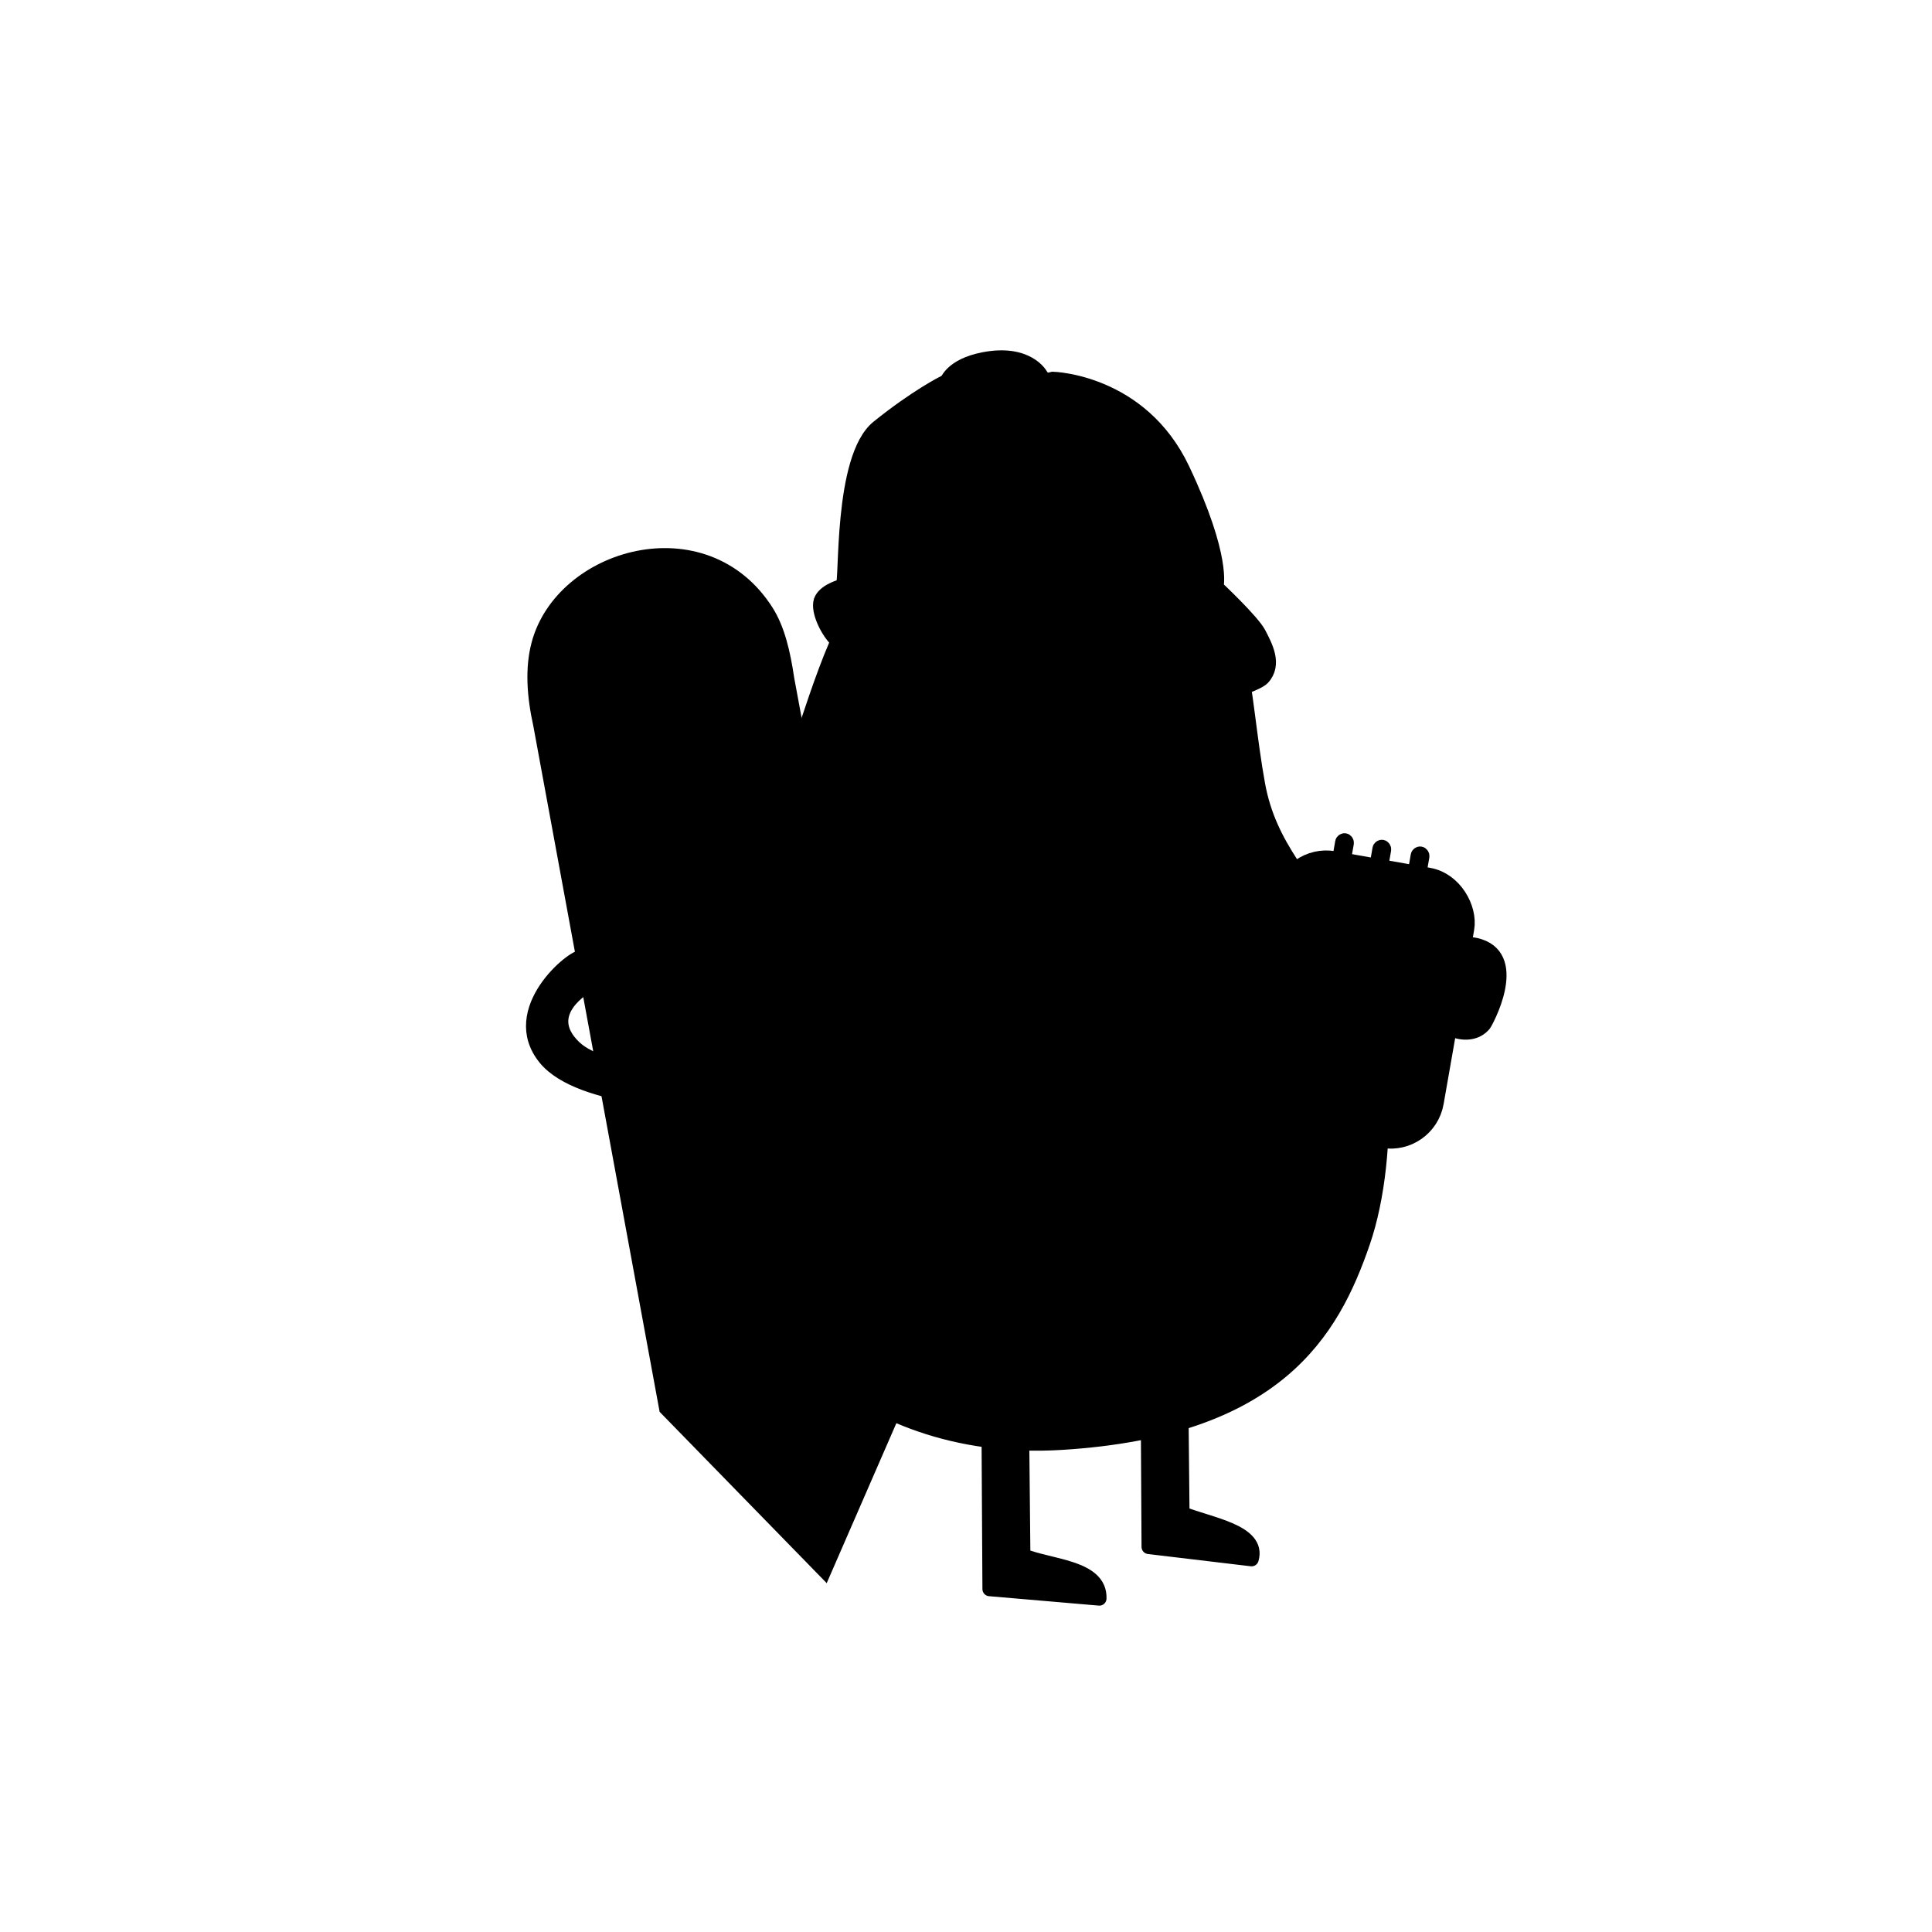 <?xml version="1.0" encoding="UTF-8" standalone="no"?>
<!-- Created with Inkscape (http://www.inkscape.org/) -->

<svg
   width="300mm"
   height="300mm"
   viewBox="0 0 300 300"
   version="1.1"
   id="svg1"
   xml:space="preserve"
   xmlns="http://www.w3.org/2000/svg"
   xmlns:svg="http://www.w3.org/2000/svg"><defs
     id="defs1" /><g
     id="layer1"
     transform="translate(-619.361)"><path
       style="fill:#000000;fill-opacity:1;stroke:#000000;stroke-width:2.222;stroke-linecap:butt;stroke-linejoin:round;stroke-dasharray:none;stroke-opacity:1"
       d="m 772.876,221.524 0.146,25.223 17.047,1.464 c 0.17,-4.906 -7.605,-4.951 -11.818,-6.663 l -0.215,-21.519 z"
       id="path34-93" /><path
       style="fill:#000000;fill-opacity:1;stroke:#000000;stroke-width:2.222;stroke-linecap:butt;stroke-linejoin:round;stroke-dasharray:none;stroke-opacity:1"
       d="m 797.584,214.98 0.146,25.223 15.974,1.904 c 1.266,-4.318 -6.531,-5.391 -10.744,-7.103 l -0.215,-21.519 z"
       id="path34-1-9" /><path
       style="fill:#000000;fill-opacity:1;stroke:#000000;stroke-width:2.291;stroke-linecap:butt;stroke-linejoin:miter;stroke-dasharray:none;stroke-opacity:1"
       d="m 732.234,140.371 c -7.352,10.737 -6.811,35.083 -2.473,48.4 4.337,13.318 21.372,37.267 54.445,35.224 33.514,-2.07 42.002,-17.278 46.752,-31.055 4.75,-13.778 3.681,-36.748 -2.84,-46.919 -5.878,-9.168 -11.688,-14.534 -13.448,-24.173 -2.609,-14.294 -2.039,-29.394 -11.644,-35.534 -9.605,-6.14 -22.312,-9.228 -33.331,-6.034 -25.246,7.318 -21.193,36.337 -37.46,60.09 z"
       id="path29-8-4-08" /><path
       style="fill:#000000;fill-opacity:1;stroke:none;stroke-width:2.159;stroke-linecap:butt;stroke-linejoin:miter;stroke-dasharray:none;stroke-opacity:1"
       d="m 738.732,141.808 c -6.928,10.117 -8.92,31.909 -4.834,44.458 4.087,12.549 20.138,35.116 51.303,33.192 31.58,-1.95 39.578,-16.28 44.053,-29.263 4.476,-12.982 3.469,-34.627 -2.676,-44.211 -5.539,-8.639 -11.014,-13.695 -12.672,-22.777 -2.459,-13.469 -1.921,-27.697 -10.972,-33.483 -9.051,-5.786 -21.024,-8.696 -31.407,-5.686 -23.789,6.896 -17.467,35.388 -32.795,57.771 z"
       id="path29-8-8" /><path
       style="fill:#000000;fill-opacity:1;stroke:none;stroke-width:2;stroke-linecap:butt;stroke-linejoin:miter;stroke-dasharray:none;stroke-opacity:1"
       d="m 742.116,143.248 c -6.417,9.371 -8.263,29.556 -4.477,41.18 3.786,11.624 18.653,32.527 47.519,30.744 29.251,-1.807 36.659,-15.08 40.805,-27.105 4.146,-12.025 3.213,-32.073 -2.479,-40.951 -5.131,-8.002 -10.201,-12.685 -11.737,-21.098 -2.277,-12.476 -1.78,-25.655 -10.163,-31.014 -8.384,-5.359 -19.474,-8.054 -29.091,-5.267 -22.035,6.387 -16.179,32.779 -30.377,53.511 z"
       id="path29-5" /><ellipse
       style="fill:#000000;fill-opacity:1;fill-rule:evenodd;stroke:none;stroke-width:0.259;stroke-linecap:round;stroke-linejoin:round;stroke-dasharray:none;paint-order:stroke fill markers"
       id="path30-7-2-0"
       cx="778.468"
       cy="121.464"
       rx="3.752"
       ry="4.433" /><ellipse
       style="fill:#000000;fill-opacity:1;fill-rule:evenodd;stroke:none;stroke-width:0.112;stroke-linecap:round;stroke-linejoin:round;stroke-dasharray:none;paint-order:stroke fill markers"
       id="path30-7-2-4-9"
       cx="790.456"
       cy="123.774"
       rx="1.732"
       ry="1.814" /><ellipse
       style="fill:#000000;fill-opacity:1;fill-rule:evenodd;stroke:none;stroke-width:0.259;stroke-linecap:round;stroke-linejoin:round;stroke-dasharray:none;paint-order:stroke fill markers"
       id="path30-7-2-3-63"
       cx="799.785"
       cy="121.539"
       rx="3.752"
       ry="4.433" /><circle
       style="fill:#000000;fill-opacity:1;fill-rule:evenodd;stroke:none;stroke-width:2;stroke-linecap:round;stroke-linejoin:round;stroke-dasharray:none;paint-order:stroke fill markers"
       id="path30-8"
       cx="790.062"
       cy="175.949"
       r="31.539" /><path
       style="fill:#000000;fill-opacity:1;fill-rule:evenodd;stroke:#000000;stroke-width:2;stroke-linecap:round;stroke-linejoin:round;stroke-dasharray:none;stroke-opacity:1;paint-order:stroke fill markers"
       id="path31-5"
       d="m 713.584,-378.897 a 10.375,9.579 0 0 1 -3.973,7.538 10.375,9.579 0 0 1 -8.876,1.765"
       transform="rotate(37.211)" /><g
       id="g41-6"
       transform="rotate(-10.432,372.44,-3485.932)"
       style="fill:#000000;fill-opacity:1"><g
         id="g20-1"
         style="fill:#000000;fill-opacity:1"><rect
           style="opacity:1;fill:#000000;fill-opacity:1;fill-rule:evenodd;stroke:none;stroke-width:1.284;stroke-linecap:round;stroke-linejoin:round;stroke-dasharray:none;paint-order:stroke fill markers"
           id="rect14-1"
           width="39.082"
           height="42.793"
           x="46.256"
           y="90.223"
           ry="17.66"
           rx="17.66" /><rect
           style="opacity:1;fill:#000000;fill-opacity:1;fill-rule:evenodd;stroke:none;stroke-width:0.865;stroke-linecap:round;stroke-linejoin:round;stroke-dasharray:none;paint-order:stroke fill markers"
           id="rect15-5"
           width="0.035"
           height="1.826"
           x="45.868"
           y="111.456"
           ry="0.018"
           rx="0.018" /><rect
           style="opacity:1;fill:#000000;fill-opacity:1;fill-rule:evenodd;stroke:none;stroke-width:1.07;stroke-linecap:round;stroke-linejoin:round;stroke-dasharray:none;paint-order:stroke fill markers"
           id="rect16-9"
           width="39.082"
           height="106.513"
           x="46.256"
           y="114.938"
           ry="0" /><rect
           style="opacity:1;fill:#000000;fill-opacity:1;fill-rule:evenodd;stroke:none;stroke-width:1.306;stroke-linecap:round;stroke-linejoin:round;stroke-dasharray:none;paint-order:stroke fill markers"
           id="rect17-8"
           width="39.035"
           height="15.149"
           x="46.256"
           y="113.282"
           ry="0.035"
           rx="0.035" /><g
           id="g19-4"
           style="fill:#000000;fill-opacity:1"><path
             style="opacity:1;fill:#000000;fill-opacity:1;fill-rule:evenodd;stroke:none;stroke-width:0.865;stroke-linecap:round;stroke-linejoin:round;stroke-dasharray:none;paint-order:stroke fill markers"
             id="path19-8"
             d="M 64.362,221.497 48.88,254.834 27.749,224.758 Z"
             transform="matrix(1.059,0.08,-0.094,0.902,37.972,16.489)" /><path
             style="opacity:1;fill:#000000;fill-opacity:1;fill-rule:evenodd;stroke:none;stroke-width:0.865;stroke-linecap:round;stroke-linejoin:round;stroke-dasharray:none;paint-order:stroke fill markers"
             id="path18-10"
             d="m 45.591,234.832 -6.868,-0.04 3.469,-5.927 z"
             transform="matrix(2.85,0,0,1.401,-64.1,-107.547)" /><path
             style="fill:#000000;fill-opacity:1;fill-rule:evenodd;stroke:none;stroke-width:0.865;stroke-linecap:round;stroke-linejoin:round;stroke-dasharray:none;paint-order:stroke fill markers"
             id="path18-1-3"
             d="m 45.591,234.832 -6.868,-0.04 3.469,-5.927 z"
             transform="matrix(-2.85,0,0,1.401,195.725,-107.546)" /></g></g><path
         style="fill:#000000;fill-opacity:1;stroke:none;stroke-width:0.265px;stroke-linecap:butt;stroke-linejoin:miter;stroke-opacity:1"
         d="m 46.006,130.892 -0.076,-18.199 c 13.252,-3.133 26.489,-3.66 39.431,0.527 l -0.346,18.333 c -12.502,-4.235 -25.629,-3.467 -39.01,-0.662 z"
         id="path28-0" /><path
         style="fill:#000000;fill-opacity:1;stroke:#000000;stroke-width:2;stroke-linecap:butt;stroke-linejoin:miter;stroke-dasharray:none;stroke-opacity:1"
         d="m 46.121,112.955 0.005,107.984 19.7,29.368 19.599,-29.098 -0.111,-108.304 c 0.152,-4.176 -0.053,-7.935 -1.259,-10.922 -6.764,-16.742 -29.806,-14.411 -35.943,-1.408 -1.67,3.539 -2.156,7.809 -1.99,12.38 z"
         id="path20-4" /><path
         style="fill:#000000;fill-opacity:1;stroke:#000000;stroke-width:2;stroke-linecap:butt;stroke-linejoin:miter;stroke-dasharray:none;stroke-opacity:1"
         d="m 46.434,220.766 9.216,-7.848 10.057,8.478 9.975,-8.271 9.634,8.147"
         id="path21-4" /><path
         style="fill:#000000;fill-opacity:1;stroke:none;stroke-width:0.265px;stroke-linecap:butt;stroke-linejoin:miter;stroke-opacity:1"
         d="m 58.529,239.451 c 5.161,-3.107 10.153,-2.836 14.592,-0.162 l -7.102,10.987 z"
         id="path22-4" /><path
         style="fill:#000000;fill-opacity:1;stroke:#000000;stroke-width:2;stroke-linecap:butt;stroke-linejoin:miter;stroke-dasharray:none;stroke-opacity:1"
         d="M 55.479,212.787 55.011,129.472"
         id="path23-4" /><path
         style="fill:#000000;fill-opacity:1;stroke:#000000;stroke-width:2;stroke-linecap:butt;stroke-linejoin:miter;stroke-dasharray:none;stroke-opacity:1"
         d="m 75.925,213.213 0.272,-83.891"
         id="path24-7" /><path
         style="fill:#000000;fill-opacity:1;stroke:#000000;stroke-width:2;stroke-linecap:butt;stroke-linejoin:miter;stroke-dasharray:none;stroke-opacity:1"
         d="m 46.371,130.821 c 0,0 9.442,-2.211 18.883,-2.262 9.44,-0.051 20.054,2.352 20.054,2.352"
         id="path25-6" /><path
         style="fill:#000000;fill-opacity:1;stroke:#000000;stroke-width:2;stroke-linecap:butt;stroke-linejoin:miter;stroke-dasharray:none;stroke-opacity:1"
         d="m 46.541,113.083 c 16.475,-3.655 23.682,-3.86 38.729,-0.038"
         id="path26-3" /><path
         style="fill:#000000;fill-opacity:1;stroke:#000000;stroke-width:2;stroke-linecap:butt;stroke-linejoin:miter;stroke-dasharray:none;stroke-opacity:1"
         d="m 45.843,122.528 c 12.171,-3.634 24.873,-4.754 39.163,-0.46"
         id="path27-1" /><path
         style="fill:#000000;fill-opacity:1;stroke:none;stroke-width:0.265px;stroke-linecap:butt;stroke-linejoin:miter;stroke-opacity:1"
         d="m 51.386,124.139 c 0,0 -3.201,1.313 -1.302,2.366 1.35,0.748 7.686,-0.958 7.195,-2.29 -0.491,-1.332 -5.893,-0.076 -5.893,-0.076 z"
         id="path33-9-7" /><path
         style="fill:#000000;fill-opacity:1;stroke:none;stroke-width:0.265px;stroke-linecap:butt;stroke-linejoin:miter;stroke-opacity:1"
         d="m 50.517,115.647 c 0,0 -3.201,1.313 -1.302,2.366 1.35,0.748 7.686,-0.958 7.195,-2.29 -0.491,-1.332 -5.893,-0.076 -5.893,-0.076 z"
         id="path33-9-4-5" /></g><g
       id="g40-96"
       transform="rotate(9.948,947.504,3628.473)"
       style="fill:#000000;fill-opacity:1;stroke:#000000;stroke-opacity:1"><rect
         style="fill:#000000;fill-opacity:1;fill-rule:evenodd;stroke:#000000;stroke-width:4;stroke-linecap:round;stroke-linejoin:round;stroke-dasharray:none;stroke-opacity:1;paint-order:stroke fill markers"
         id="rect33-2"
         width="27.655"
         height="40.129"
         x="218.215"
         y="207.614"
         ry="6.349"
         rx="6.349" /><g
         id="g38-1"
         transform="translate(0,0.529)"
         style="fill:#000000;fill-opacity:1;stroke:#000000;stroke-opacity:1"><rect
           style="fill:#000000;fill-opacity:1;fill-rule:evenodd;stroke:#000000;stroke-width:1.587;stroke-linecap:round;stroke-linejoin:round;stroke-dasharray:none;stroke-opacity:1;paint-order:stroke fill markers"
           id="rect34-78"
           width="12.948"
           height="12.185"
           x="224.647"
           y="213.938"
           ry="3.008"
           rx="3.008" /><path
           style="fill:#000000;fill-opacity:1;stroke:#000000;stroke-width:3;stroke-linecap:butt;stroke-linejoin:round;stroke-dasharray:none;stroke-opacity:1"
           d="m 227.457,218.249 4.68,4.43 9.385,-11.258"
           id="path33-57" /></g><g
         id="g39-4"
         transform="translate(0,0.529)"
         style="fill:#000000;fill-opacity:1;stroke:#000000;stroke-opacity:1"><rect
           style="fill:#000000;fill-opacity:1;fill-rule:evenodd;stroke:#000000;stroke-width:1.587;stroke-linecap:round;stroke-linejoin:round;stroke-dasharray:none;stroke-opacity:1;paint-order:stroke fill markers"
           id="rect34-5-1"
           width="12.948"
           height="12.185"
           x="224.844"
           y="230.3"
           ry="3.008"
           rx="3.008" /><path
           style="fill:#000000;fill-opacity:1;stroke:#000000;stroke-width:3;stroke-linecap:butt;stroke-linejoin:round;stroke-dasharray:none;stroke-opacity:1"
           d="m 227.772,234.235 4.68,4.43 9.385,-11.258"
           id="path33-5-8" /></g><rect
         style="fill:#000000;fill-opacity:1;fill-rule:evenodd;stroke:#000000;stroke-width:2;stroke-linecap:round;stroke-linejoin:round;stroke-dasharray:none;stroke-opacity:1;paint-order:stroke fill markers"
         id="rect35-5"
         width="0.922"
         height="5.08"
         x="225.239"
         y="203.593"
         ry="0.461"
         rx="0.461" /><rect
         style="fill:#000000;fill-opacity:1;fill-rule:evenodd;stroke:#000000;stroke-width:2;stroke-linecap:round;stroke-linejoin:round;stroke-dasharray:none;stroke-opacity:1;paint-order:stroke fill markers"
         id="rect35-6-9"
         width="0.922"
         height="5.08"
         x="231.121"
         y="203.593"
         ry="0.461"
         rx="0.461" /><rect
         style="fill:#000000;fill-opacity:1;fill-rule:evenodd;stroke:#000000;stroke-width:2;stroke-linecap:round;stroke-linejoin:round;stroke-dasharray:none;stroke-opacity:1;paint-order:stroke fill markers"
         id="rect35-6-7-75"
         width="0.922"
         height="5.08"
         x="237.151"
         y="203.593"
         ry="0.461"
         rx="0.461" /></g><g
       id="g47-38"
       transform="translate(613.601,-5.282)"
       style="fill:#000000;fill-opacity:1"><path
         style="fill:#000000;fill-opacity:1;stroke:#000000;stroke-width:2;stroke-linecap:butt;stroke-linejoin:miter;stroke-dasharray:none;stroke-opacity:1"
         d="m 136.505,96.193 c 0.675,-0.179 -0.437,-19.841 5.518,-24.647 5.955,-4.806 10.291,-6.962 10.291,-6.962 0,0 3.559,-0.287 6.001,-0.989 4.586,-1.319 5.981,1.636 10.931,0.409 0,0 13.731,0.313 20.265,14.122 6.534,13.809 5.231,18.284 5.231,18.284 0,0 5.601,5.249 6.605,7.201 1.004,1.953 2.591,4.82 0.573,7.02 -2.018,2.2 -24.45,7.411 -28.461,7.468 -4.01,0.057 -17.638,-4.594 -23.958,-6.916 -6.32,-2.322 -12.729,-5.134 -14.144,-6.67 -1.415,-1.535 -2.931,-4.764 -2.125,-6.249 0.806,-1.484 3.274,-2.072 3.274,-2.072 z"
         id="path41-8" /><path
         style="fill:#000000;fill-opacity:1;stroke:#000000;stroke-width:2;stroke-linecap:butt;stroke-linejoin:miter;stroke-dasharray:none;stroke-opacity:1"
         d="m 136.505,96.193 c 4.582,7.703 21.275,11.029 27.689,11.164 7.707,0.163 25.649,-1.738 27.942,-6.049 l 2.605,-4.899"
         id="path42-3" /><path
         style="fill:#000000;fill-opacity:1;stroke:#000000;stroke-width:2;stroke-linecap:butt;stroke-linejoin:round;stroke-dasharray:none;stroke-opacity:1"
         d="m 152.683,64.5 c 0,0 12.669,12.736 15.788,17.107 4.267,5.98 8.896,19.346 8.896,19.346 l 2.76,-0.634 c 0.106,0.245 -1.036,-17.011 -4.666,-24.276 -1.912,-3.827 -8.024,-12.618 -8.024,-12.618 0,0 -2.06,-3.785 -8.933,-2.461 -5.095,0.982 -5.821,3.535 -5.821,3.535 z"
         id="path43-1" /><path
         style="fill:#000000;fill-opacity:1;stroke:none;stroke-width:0.362px;stroke-linecap:butt;stroke-linejoin:miter;stroke-opacity:1"
         d="m 156.587,64.596 c 0,0 12.076,11.262 14.155,14.554 2.079,3.292 6.195,13.21 6.862,15.615 0.624,2.248 0.603,4.442 0.603,4.442 -0.227,0.406 -4.122,-13.935 -10.889,-20.67 -6.732,-6.7 -12.824,-14.178 -12.824,-14.178 z"
         id="path44-8" /></g><path
       style="fill:#000000;fill-opacity:1;stroke:#000000;stroke-width:2;stroke-linecap:butt;stroke-linejoin:round;stroke-dasharray:none;stroke-opacity:1"
       d="m 849.141,146.799 c -3.529,-1.157 -7.588,1.163 -5.3,3.095 1.136,0.959 3.8,0.771 3.597,1.097 0,0 -3.814,-0.579 -5.023,1.716 -0.844,3.445 2.531,2.713 3.186,3.141 0.469,0.306 -0.539,-0.026 -1.637,0.461 -0.48,0.212 -1.053,0.441 -1.244,1.154 -0.524,1.958 4.728,4.596 7.171,1.673 0.27,-0.323 5.722,-10.215 -0.749,-12.336 z"
       id="path46-96" /><path
       style="fill:#000000;fill-opacity:1;stroke:#000000;stroke-width:2;stroke-linecap:butt;stroke-linejoin:round;stroke-dasharray:none;stroke-opacity:1"
       d="m 709.757,148.51 c -1.339,-0.335 -11.972,8.336 -5.816,15.882 5.53,6.778 24.636,6.877 24.636,6.877 0,0 0.729,0.151 3.027,2.543 1.527,1.59 3.935,2.355 4.484,0.206 0.532,-2.081 -1.368,-2.78 -1.368,-2.78 0,0 4.006,2.953 5.294,0.801 1.288,-2.152 -2.45,-3.01 -3.996,-3.114 0,0 4.149,-0.526 4.343,-2.091 0.469,-3.786 -4.909,-1.435 -6.217,-0.862 0,0 1.791,-2.204 1.511,-3.065 -0.28,-0.86 -0.866,-1.942 -2.534,-1.645 -2.794,0.498 -2.884,3.141 -4.904,5.632 0.032,-0.062 -14.858,0.175 -19.585,-4.339 -5.541,-5.29 2.033,-9.439 2.033,-9.439 z"
       id="path47-43" /></g></svg>
